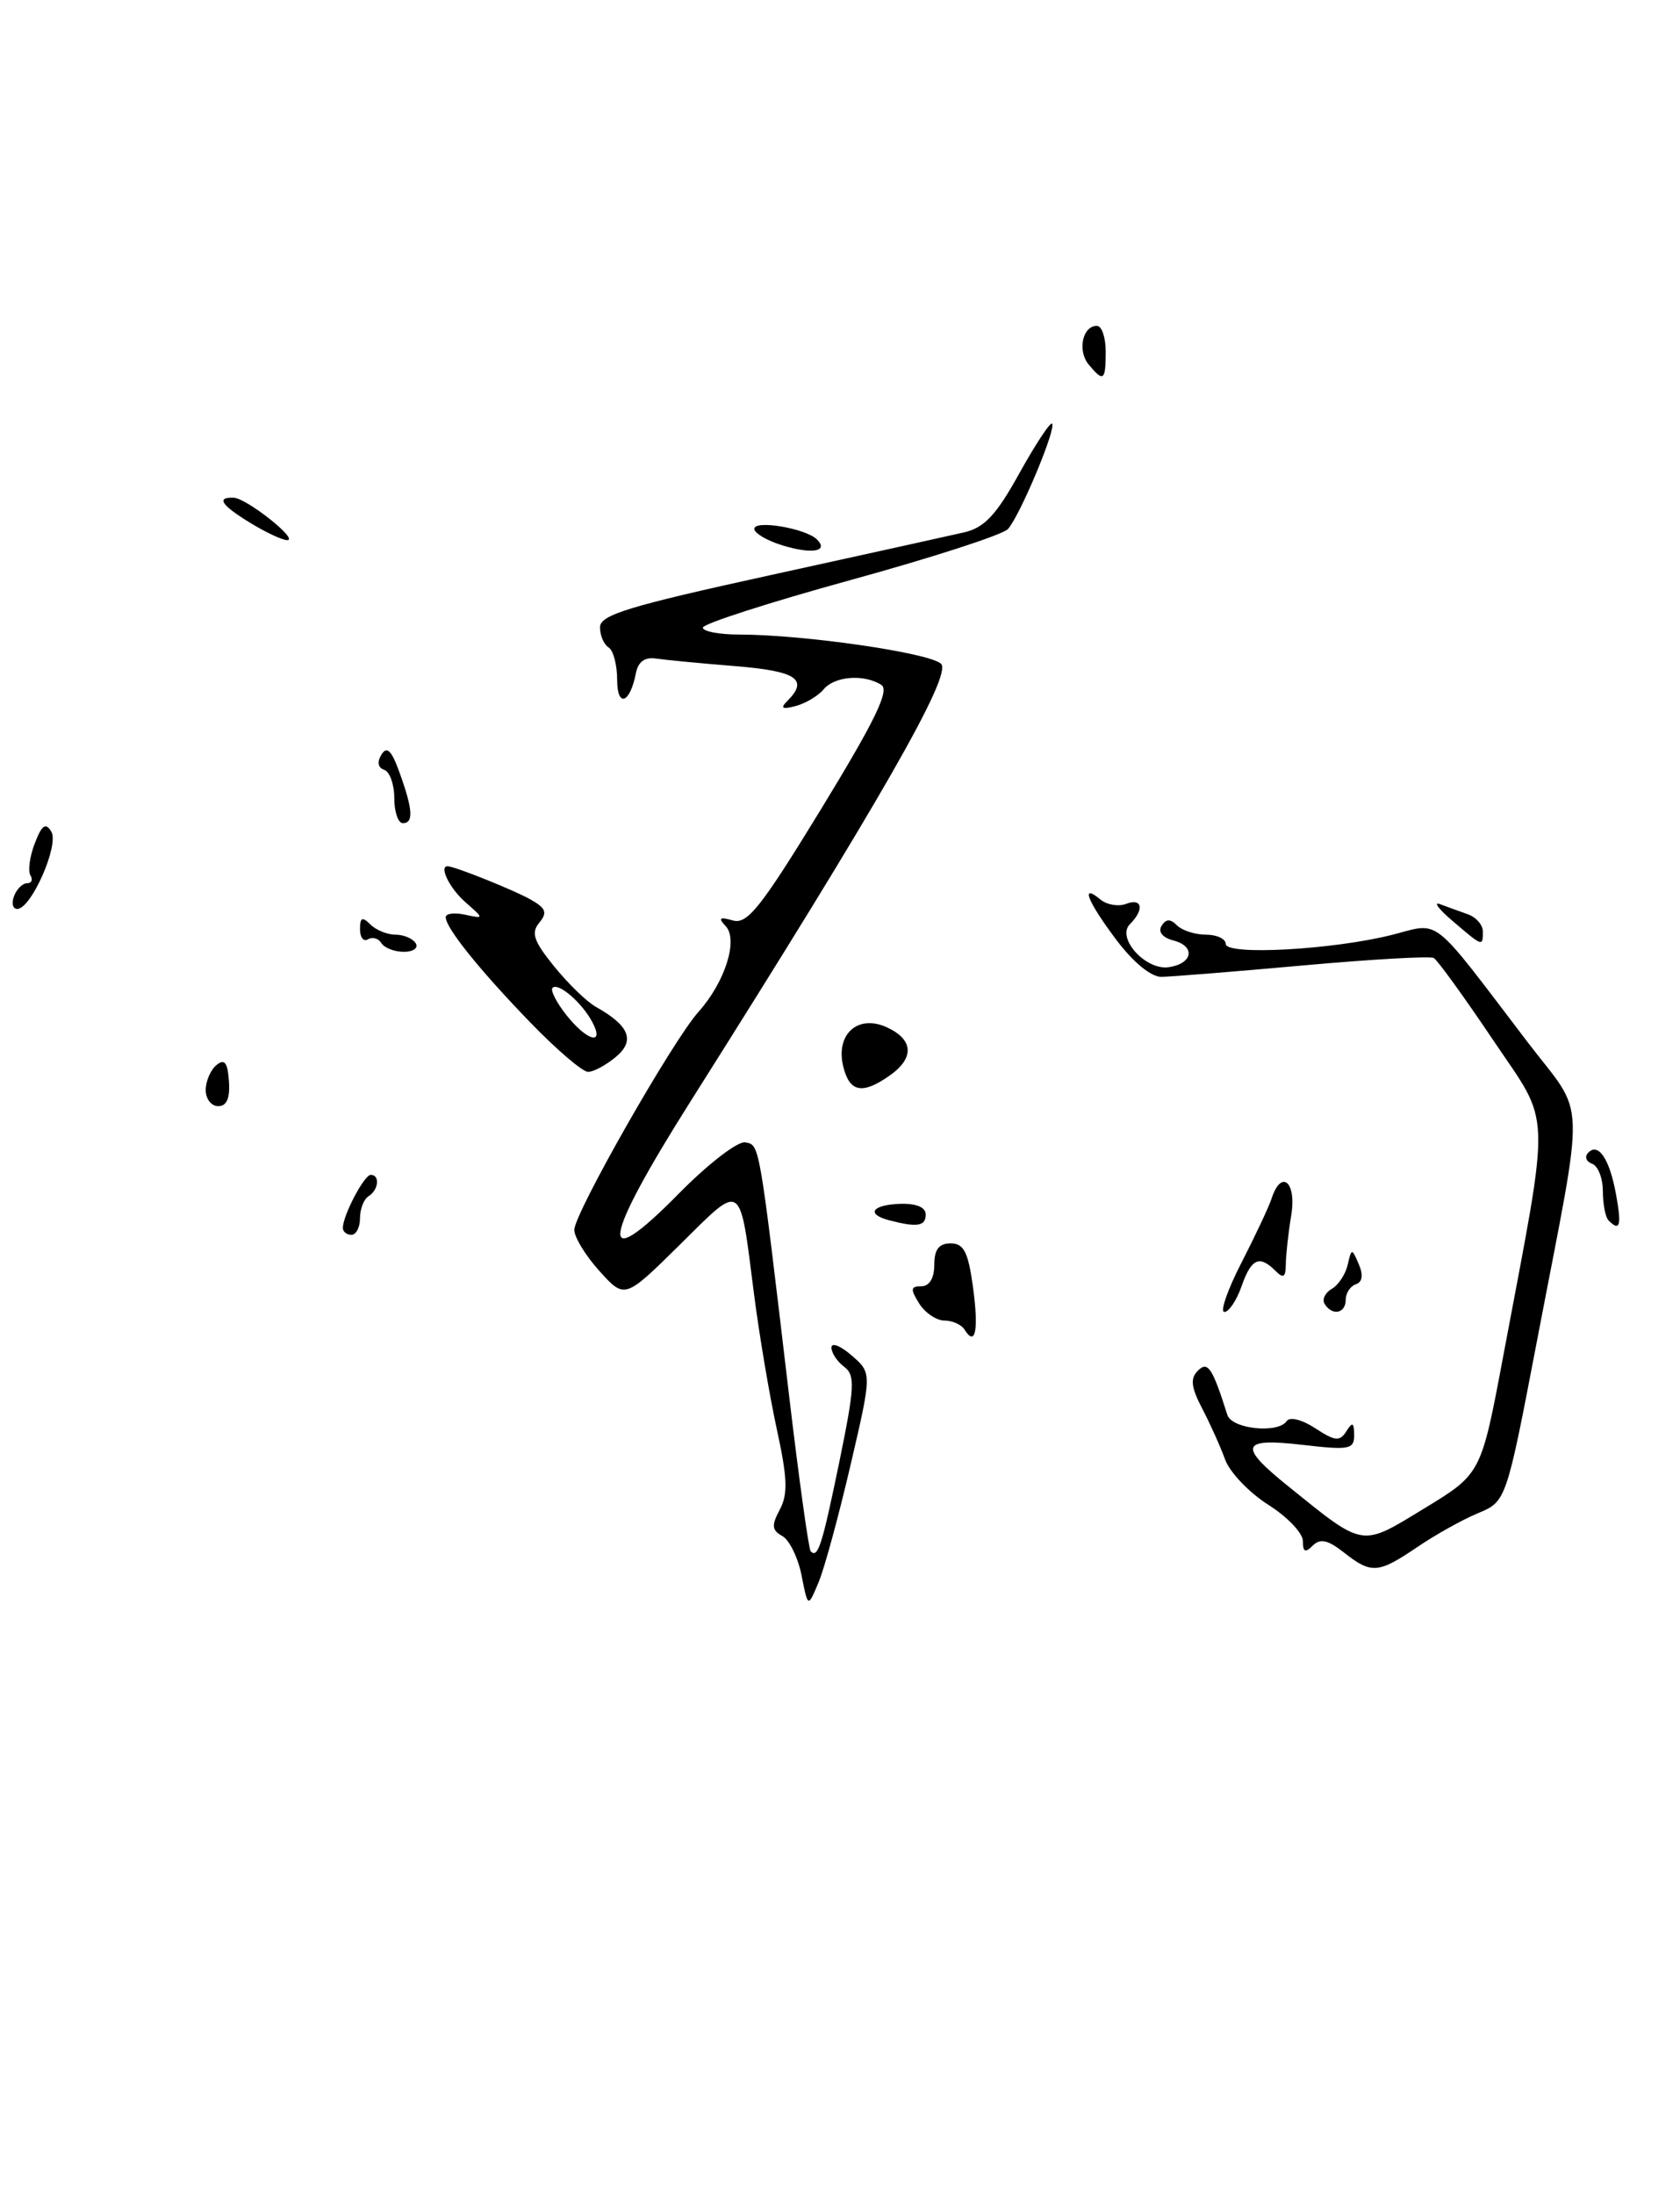 <?xml version="1.0" encoding="UTF-8" standalone="no"?>
<!DOCTYPE svg PUBLIC "-//W3C//DTD SVG 1.1//EN" "http://www.w3.org/Graphics/SVG/1.1/DTD/svg11.dtd" >
<svg xmlns="http://www.w3.org/2000/svg" xmlns:xlink="http://www.w3.org/1999/xlink" version="1.1" viewBox="0 0 196 256">
 <g >
 <path fill="currentColor"
d=" M 103.78 125.44 C 106.71 123.39 106.59 121.23 103.46 119.80 C 100.06 118.25 97.44 120.63 98.39 124.42 C 99.13 127.38 100.61 127.66 103.78 125.44 Z  M 93.52 183.74 C 93.11 181.67 92.10 179.59 91.27 179.13 C 90.04 178.45 89.99 177.89 90.98 176.04 C 91.94 174.24 91.87 172.34 90.62 166.64 C 89.77 162.71 88.58 155.68 87.98 151.00 C 86.26 137.55 86.71 137.85 79.34 145.13 C 72.89 151.50 72.89 151.50 69.94 148.23 C 68.32 146.44 67.00 144.28 67.00 143.43 C 67.00 141.50 78.47 121.37 81.49 118.00 C 84.59 114.54 86.16 109.58 84.66 108.00 C 83.76 107.05 83.95 106.90 85.50 107.34 C 87.19 107.83 88.78 105.82 95.82 94.31 C 102.12 83.99 103.81 80.50 102.82 79.87 C 100.79 78.58 97.37 78.85 96.09 80.39 C 95.45 81.16 93.98 82.03 92.82 82.34 C 91.24 82.75 91.00 82.60 91.86 81.74 C 94.38 79.22 92.92 78.26 85.75 77.68 C 81.76 77.36 77.62 76.96 76.54 76.80 C 75.23 76.60 74.45 77.17 74.19 78.50 C 73.50 82.06 72.00 82.58 72.00 79.26 C 72.00 77.53 71.55 75.84 71.00 75.50 C 70.45 75.16 70.00 74.10 70.00 73.15 C 70.00 71.71 73.35 70.69 89.75 67.10 C 100.61 64.72 110.85 62.46 112.50 62.08 C 114.85 61.53 116.24 60.05 118.92 55.20 C 120.81 51.80 122.53 49.19 122.74 49.41 C 123.27 49.94 118.98 60.18 117.59 61.70 C 116.99 62.36 108.74 65.03 99.25 67.64 C 89.76 70.25 82.00 72.75 82.00 73.19 C 82.00 73.64 83.91 74.00 86.25 74.00 C 93.80 74.01 108.46 76.13 109.79 77.41 C 111.13 78.70 102.66 93.48 80.62 128.35 C 70.13 144.93 69.62 148.93 79.23 139.16 C 82.61 135.73 86.08 133.06 86.94 133.22 C 88.64 133.54 88.53 132.92 92.03 162.50 C 93.20 172.40 94.35 180.68 94.58 180.91 C 95.43 181.76 95.90 180.27 97.92 170.49 C 99.72 161.71 99.79 160.37 98.48 159.39 C 97.67 158.78 97.00 157.77 97.00 157.15 C 97.00 156.52 98.06 156.94 99.36 158.07 C 101.73 160.12 101.73 160.12 99.24 170.81 C 97.87 176.69 96.20 182.85 95.51 184.50 C 94.26 187.50 94.26 187.50 93.52 183.74 Z  M 156.79 181.05 C 154.91 179.57 154.02 179.38 153.15 180.25 C 152.28 181.12 152.00 180.99 152.00 179.71 C 152.00 178.78 150.18 176.88 147.96 175.48 C 145.74 174.07 143.48 171.71 142.93 170.21 C 142.39 168.72 141.19 166.05 140.26 164.27 C 138.96 161.78 138.84 160.76 139.75 159.85 C 140.91 158.69 141.44 159.48 143.19 165.00 C 143.72 166.66 149.12 167.21 150.12 165.72 C 150.48 165.19 151.93 165.56 153.46 166.57 C 155.76 168.07 156.31 168.13 157.07 166.92 C 157.79 165.78 157.97 165.87 157.98 167.35 C 158.00 169.02 157.42 169.13 152.00 168.50 C 144.75 167.66 144.41 168.58 150.25 173.29 C 159.24 180.54 158.71 180.45 166.18 175.90 C 172.80 171.87 172.80 171.87 175.37 158.18 C 180.97 128.38 181.07 131.52 174.15 121.22 C 170.79 116.23 167.70 111.95 167.27 111.72 C 166.85 111.48 159.97 111.87 152.00 112.59 C 144.03 113.31 136.60 113.90 135.50 113.92 C 134.29 113.93 132.21 112.22 130.25 109.62 C 126.88 105.14 125.99 102.92 128.37 104.89 C 129.13 105.52 130.48 105.75 131.37 105.41 C 133.27 104.68 133.53 106.07 131.82 107.78 C 130.22 109.38 133.67 113.20 136.37 112.79 C 139.14 112.38 139.51 110.37 136.94 109.69 C 135.65 109.36 135.08 108.68 135.51 107.98 C 136.03 107.15 136.53 107.13 137.31 107.91 C 137.91 108.51 139.44 109.00 140.70 109.00 C 141.97 109.00 143.00 109.49 143.00 110.08 C 143.00 111.45 155.55 110.76 162.45 109.01 C 168.12 107.57 166.78 106.51 178.15 121.44 C 185.14 130.62 185.00 126.63 179.33 156.29 C 175.73 175.09 175.73 175.09 172.42 176.47 C 170.60 177.23 167.41 179.01 165.33 180.43 C 160.78 183.51 160.00 183.57 156.79 181.05 Z  M 112.54 155.07 C 112.18 154.48 111.12 154.00 110.18 154.00 C 109.25 154.00 107.92 153.10 107.23 152.00 C 106.19 150.33 106.23 150.00 107.49 150.00 C 108.43 150.00 109.00 149.06 109.00 147.50 C 109.00 145.71 109.54 145.00 110.91 145.00 C 112.44 145.00 112.95 145.99 113.51 150.06 C 114.20 155.09 113.81 157.12 112.54 155.07 Z  M 144.84 147.25 C 146.46 144.09 148.05 140.71 148.36 139.75 C 149.50 136.28 151.29 137.85 150.64 141.75 C 150.30 143.81 150.02 146.38 150.01 147.45 C 150.00 148.97 149.73 149.13 148.80 148.20 C 146.93 146.33 145.98 146.76 144.85 150.00 C 144.27 151.65 143.37 153.00 142.84 153.00 C 142.32 153.00 143.21 150.41 144.84 147.25 Z  M 154.54 152.06 C 154.22 151.55 154.59 150.76 155.37 150.31 C 156.14 149.87 156.98 148.60 157.23 147.50 C 157.68 145.54 157.71 145.54 158.53 147.44 C 159.07 148.70 158.95 149.52 158.18 149.77 C 157.53 149.99 157.00 150.80 157.00 151.58 C 157.00 153.18 155.42 153.49 154.54 152.06 Z  M 40.00 143.20 C 40.00 141.75 42.48 137.02 43.25 137.01 C 44.35 137.00 44.17 138.78 43.00 139.50 C 42.45 139.84 42.00 140.99 42.00 142.06 C 42.00 143.13 41.55 144.00 41.00 144.00 C 40.45 144.00 40.00 143.64 40.00 143.20 Z  M 103.75 142.31 C 101.00 141.59 101.71 140.51 105.00 140.39 C 106.91 140.33 108.00 140.78 108.00 141.64 C 108.00 143.00 107.00 143.16 103.75 142.31 Z  M 187.67 142.33 C 187.30 141.97 187.00 140.43 187.00 138.92 C 187.00 137.40 186.44 135.97 185.75 135.72 C 185.06 135.47 184.84 134.90 185.27 134.45 C 186.45 133.18 187.78 135.13 188.53 139.25 C 189.21 142.93 189.00 143.67 187.67 142.33 Z  M 24.00 127.12 C 24.00 126.09 24.56 124.78 25.25 124.21 C 26.20 123.43 26.55 123.88 26.71 126.09 C 26.85 128.07 26.45 129.00 25.46 129.00 C 24.66 129.00 24.00 128.16 24.00 127.12 Z  M 61.88 119.25 C 55.92 113.09 52.00 108.21 52.00 106.96 C 52.00 106.53 53.01 106.40 54.25 106.67 C 56.50 107.15 56.50 107.15 54.25 105.17 C 52.42 103.55 51.17 100.95 52.25 101.02 C 53.13 101.07 59.90 103.78 61.81 104.85 C 63.70 105.90 63.90 106.41 62.92 107.60 C 61.93 108.79 62.26 109.75 64.65 112.70 C 66.27 114.70 68.46 116.83 69.52 117.42 C 73.43 119.61 74.13 121.34 71.86 123.25 C 70.71 124.21 69.25 125.00 68.61 125.00 C 67.96 125.00 64.94 122.41 61.88 119.25 Z  M 69.09 119.17 C 67.88 116.90 65.12 114.54 64.46 115.20 C 64.19 115.47 64.91 116.89 66.06 118.35 C 68.47 121.41 70.60 121.99 69.09 119.17 Z  M 44.49 109.98 C 44.14 109.42 43.44 109.23 42.93 109.54 C 42.42 109.86 42.00 109.33 42.00 108.36 C 42.00 106.99 42.27 106.87 43.20 107.80 C 43.86 108.46 45.18 109.00 46.14 109.00 C 47.10 109.00 48.16 109.45 48.50 110.00 C 48.84 110.55 48.22 111.00 47.12 111.00 C 46.02 111.00 44.84 110.54 44.49 109.98 Z  M 169.50 107.43 C 167.85 106.03 167.18 105.13 168.00 105.44 C 168.82 105.75 170.29 106.28 171.25 106.62 C 172.21 106.96 173.00 107.86 173.00 108.62 C 173.00 110.42 173.00 110.42 169.50 107.43 Z  M 1.64 104.50 C 1.95 103.67 2.64 103.00 3.17 103.00 C 3.69 103.00 3.86 102.59 3.55 102.08 C 3.24 101.58 3.46 99.91 4.05 98.37 C 4.87 96.22 5.32 95.89 5.98 96.97 C 6.94 98.51 3.64 106.00 2.01 106.00 C 1.49 106.00 1.32 105.33 1.64 104.50 Z  M 46.00 93.08 C 46.00 91.48 45.47 89.99 44.82 89.77 C 44.09 89.53 43.97 88.86 44.50 88.00 C 45.14 86.97 45.68 87.51 46.60 90.06 C 48.17 94.38 48.27 96.00 47.00 96.00 C 46.45 96.00 46.00 94.69 46.00 93.08 Z  M 91.25 63.59 C 89.46 63.04 88.00 62.17 88.00 61.67 C 88.00 60.60 94.02 61.62 95.31 62.91 C 96.72 64.32 94.73 64.66 91.25 63.59 Z  M 29.25 61.01 C 25.82 58.92 25.18 57.98 27.25 58.04 C 28.75 58.08 34.94 62.99 33.50 62.99 C 32.95 62.99 31.04 62.10 29.25 61.01 Z  M 127.01 42.51 C 125.68 40.90 126.29 38.00 127.97 38.00 C 128.54 38.00 129.00 39.35 129.00 41.00 C 129.00 44.41 128.74 44.60 127.01 42.51 Z "/>
</g>
</svg>